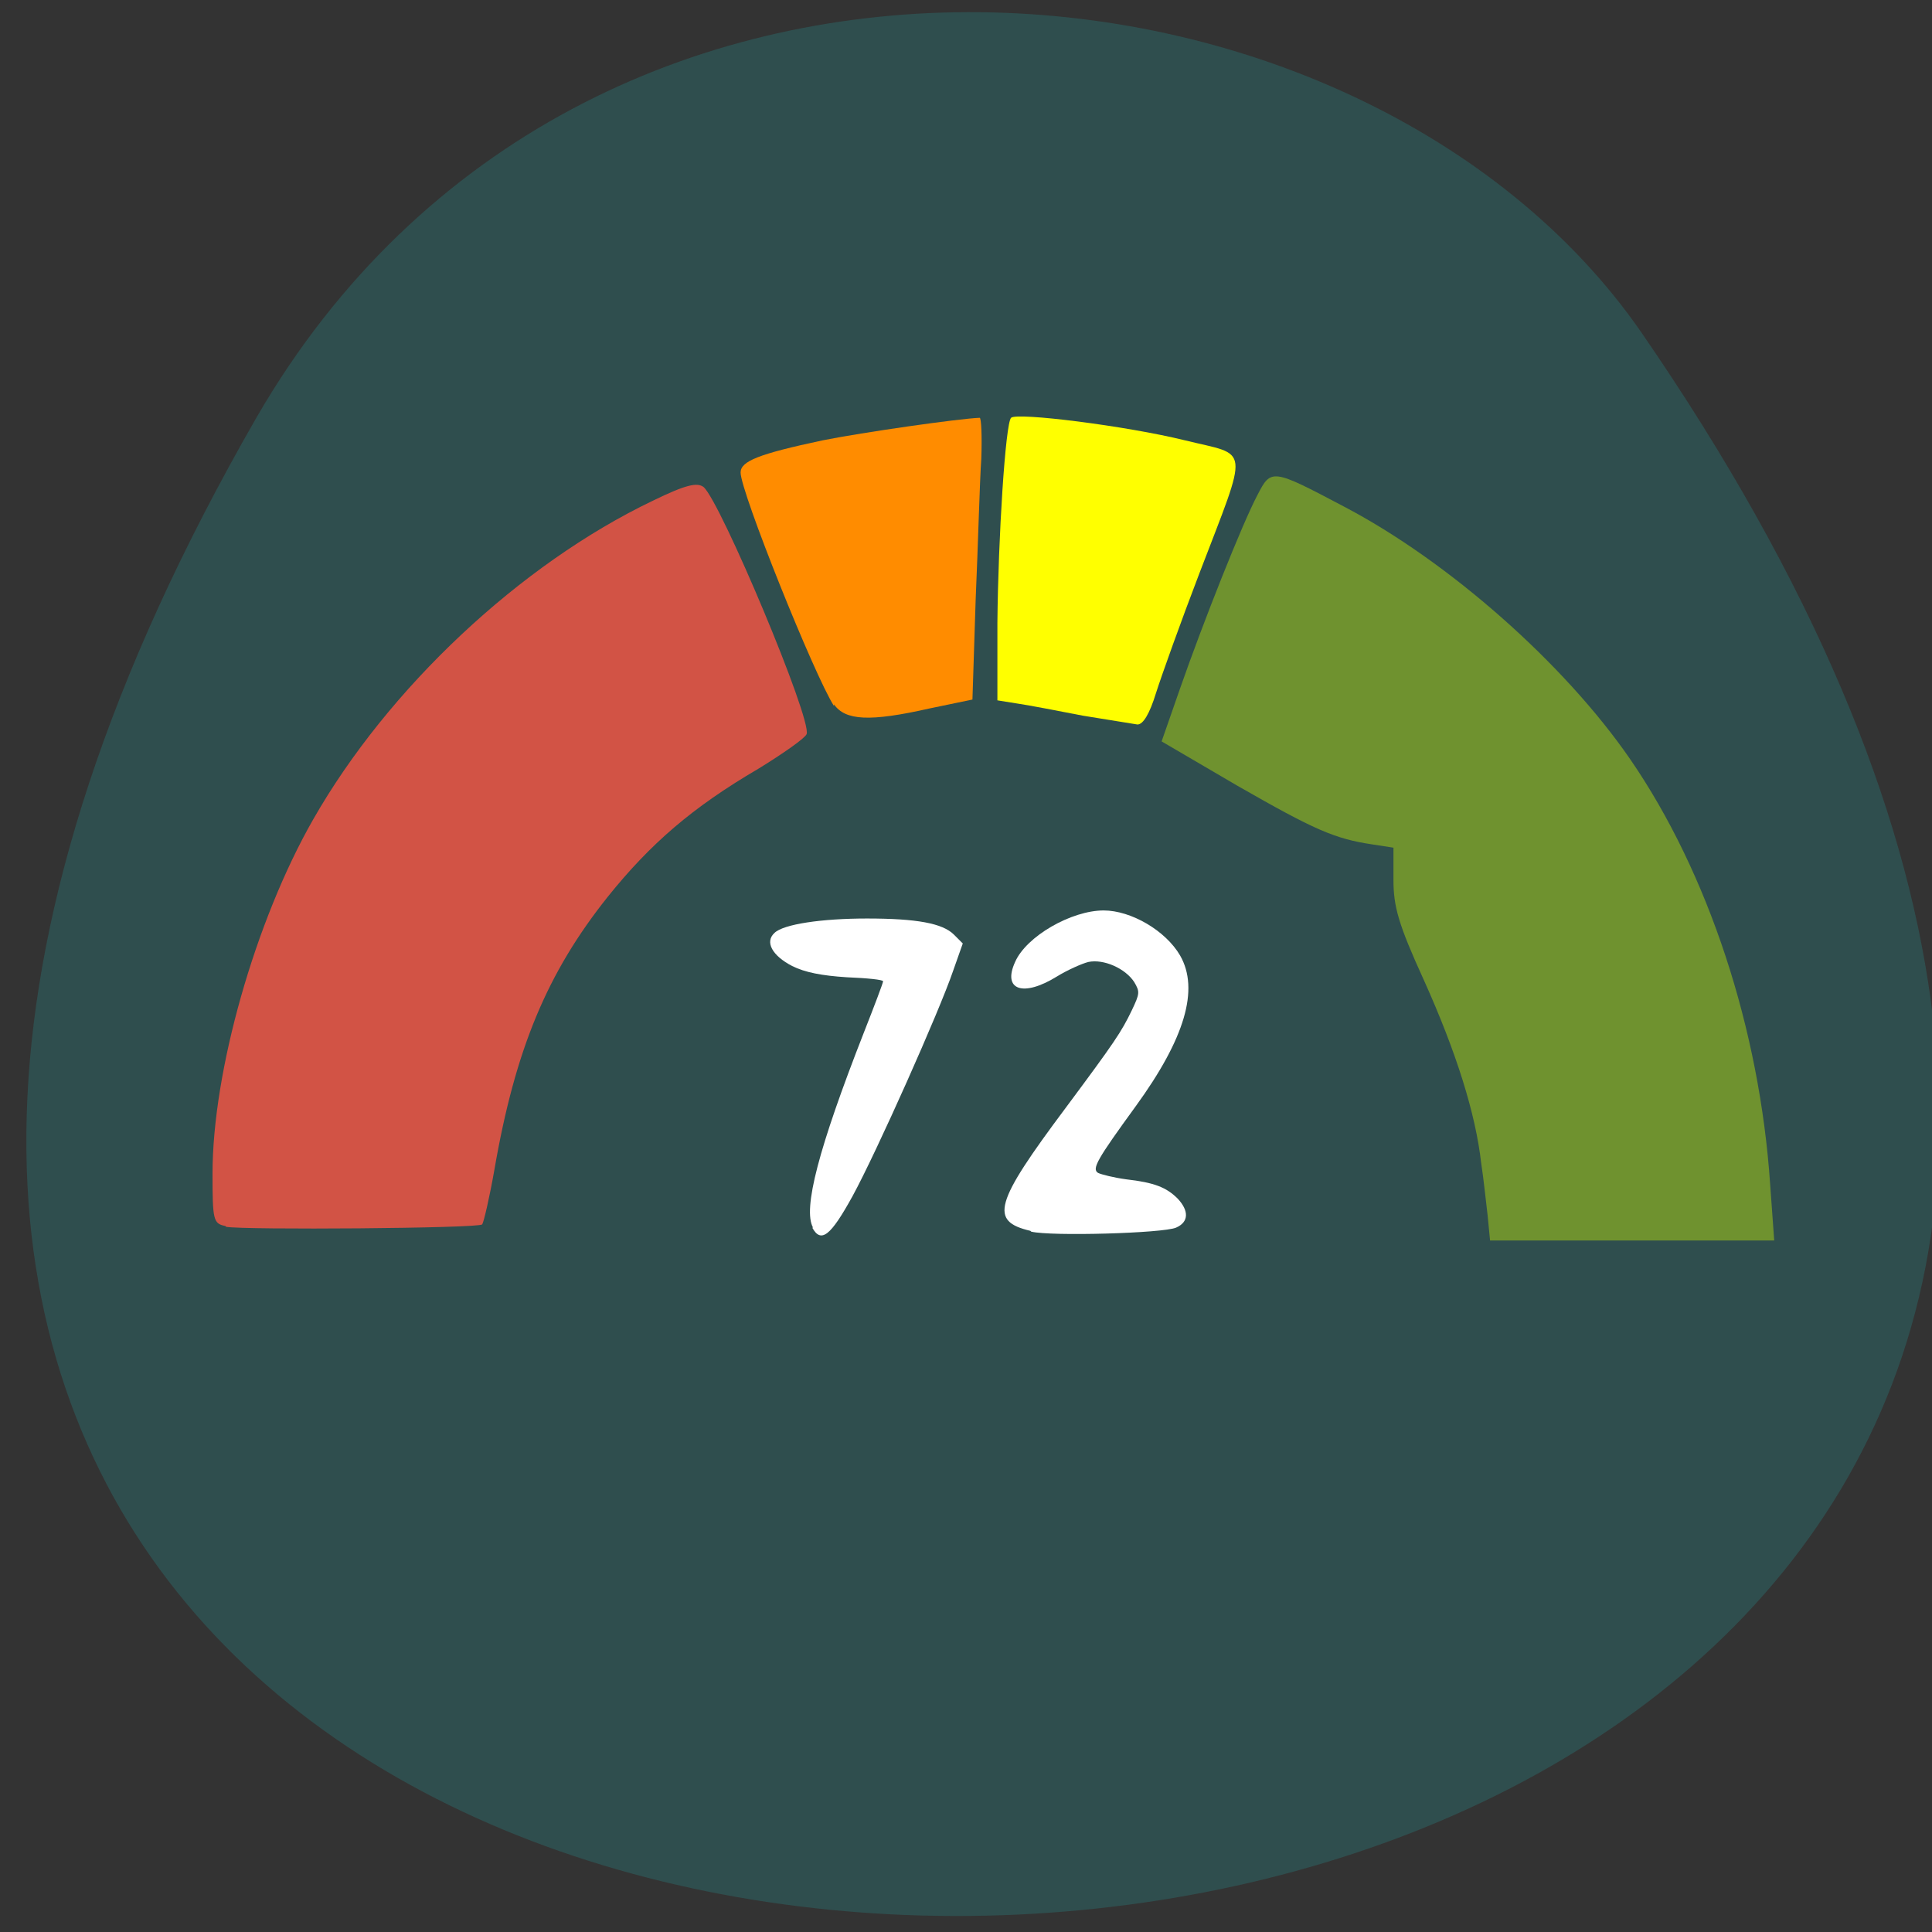 <svg xmlns="http://www.w3.org/2000/svg" viewBox="0 0 24 24"><rect x="0" y="0" width="24" height="24" fill="#333333" stroke="none"/><path d="m 3.19 5.18 c -14.96 26 34.43 23.96 17.2 -1.05 c -3.46 -5 -13.14 -5.96 -17.2 1.05" style="fill:#2f4e4e"/><path d="m 13.45 8.89 c -0.31 -0.06 -0.67 -0.13 -0.81 -0.15 l -0.25 -0.04 v -0.96 c 0.01 -1.07 0.1 -2.48 0.17 -2.55 c 0.07 -0.07 1.43 0.1 2.16 0.28 c 0.81 0.2 0.8 0.03 0.18 1.65 c -0.23 0.6 -0.47 1.27 -0.54 1.49 c -0.08 0.26 -0.16 0.39 -0.23 0.39 c -0.06 -0.01 -0.37 -0.06 -0.68 -0.11" style="fill:#ff0"/><path d="m 2.8 15.23 c -0.15 -0.03 -0.16 -0.07 -0.16 -0.65 c 0 -1.27 0.53 -3.14 1.25 -4.4 c 0.93 -1.63 2.57 -3.17 4.22 -3.96 c 0.41 -0.2 0.55 -0.23 0.63 -0.17 c 0.21 0.18 1.35 2.89 1.28 3.07 c -0.02 0.05 -0.29 0.24 -0.6 0.43 c -0.82 0.48 -1.34 0.93 -1.87 1.59 c -0.75 0.94 -1.15 1.89 -1.41 3.4 c -0.06 0.34 -0.13 0.64 -0.15 0.67 c -0.05 0.05 -2.96 0.07 -3.18 0.03" style="fill:#d25345"/><path d="m 10.36 8.77 c -0.24 -0.37 -1.16 -2.66 -1.16 -2.9 c 0 -0.14 0.22 -0.23 1.02 -0.4 c 0.5 -0.1 1.69 -0.27 1.95 -0.28 c 0.02 0 0.03 0.23 0.02 0.51 c -0.02 0.28 -0.04 1.07 -0.07 1.75 l -0.04 1.24 l -0.53 0.11 c -0.75 0.17 -1.05 0.15 -1.19 -0.05" style="fill:#ff8c00"/><path d="m 18.48 15.1 c -0.02 -0.16 -0.05 -0.46 -0.08 -0.65 c -0.07 -0.62 -0.31 -1.38 -0.71 -2.27 c -0.32 -0.7 -0.38 -0.92 -0.38 -1.25 v -0.4 l -0.26 -0.04 c -0.47 -0.07 -0.72 -0.18 -1.68 -0.73 l -0.94 -0.55 l 0.23 -0.66 c 0.29 -0.83 0.77 -2.04 0.96 -2.4 c 0.17 -0.33 0.18 -0.33 1.07 0.14 c 1.3 0.68 2.74 1.95 3.56 3.14 c 0.97 1.41 1.61 3.35 1.74 5.29 l 0.05 0.69 h -3.53" style="fill:#6f922f"/><g style="fill:#fff"><path d="m 10.1 15.25 c -0.13 -0.23 0.07 -0.99 0.63 -2.42 c 0.13 -0.33 0.24 -0.62 0.24 -0.64 c 0 -0.02 -0.2 -0.04 -0.45 -0.05 c -0.31 -0.02 -0.52 -0.06 -0.68 -0.14 c -0.25 -0.13 -0.34 -0.3 -0.22 -0.41 c 0.11 -0.11 0.59 -0.18 1.15 -0.18 c 0.62 0 0.94 0.06 1.08 0.2 l 0.11 0.11 l -0.12 0.34 c -0.17 0.5 -0.95 2.25 -1.25 2.8 c -0.27 0.49 -0.39 0.59 -0.5 0.39"/><path d="m 12.8 15.29 c -0.51 -0.12 -0.45 -0.34 0.44 -1.53 c 0.61 -0.82 0.69 -0.94 0.82 -1.21 c 0.1 -0.21 0.1 -0.23 0.03 -0.35 c -0.11 -0.17 -0.38 -0.29 -0.57 -0.25 c -0.08 0.02 -0.26 0.1 -0.39 0.18 c -0.42 0.26 -0.68 0.17 -0.52 -0.18 c 0.14 -0.32 0.7 -0.64 1.1 -0.64 c 0.34 0 0.77 0.25 0.95 0.56 c 0.24 0.42 0.06 1.03 -0.55 1.87 c -0.48 0.66 -0.55 0.78 -0.47 0.83 c 0.04 0.02 0.2 0.06 0.35 0.08 c 0.35 0.04 0.5 0.1 0.64 0.24 c 0.14 0.15 0.14 0.29 -0.02 0.36 c -0.16 0.07 -1.55 0.11 -1.8 0.05"/></g></svg>